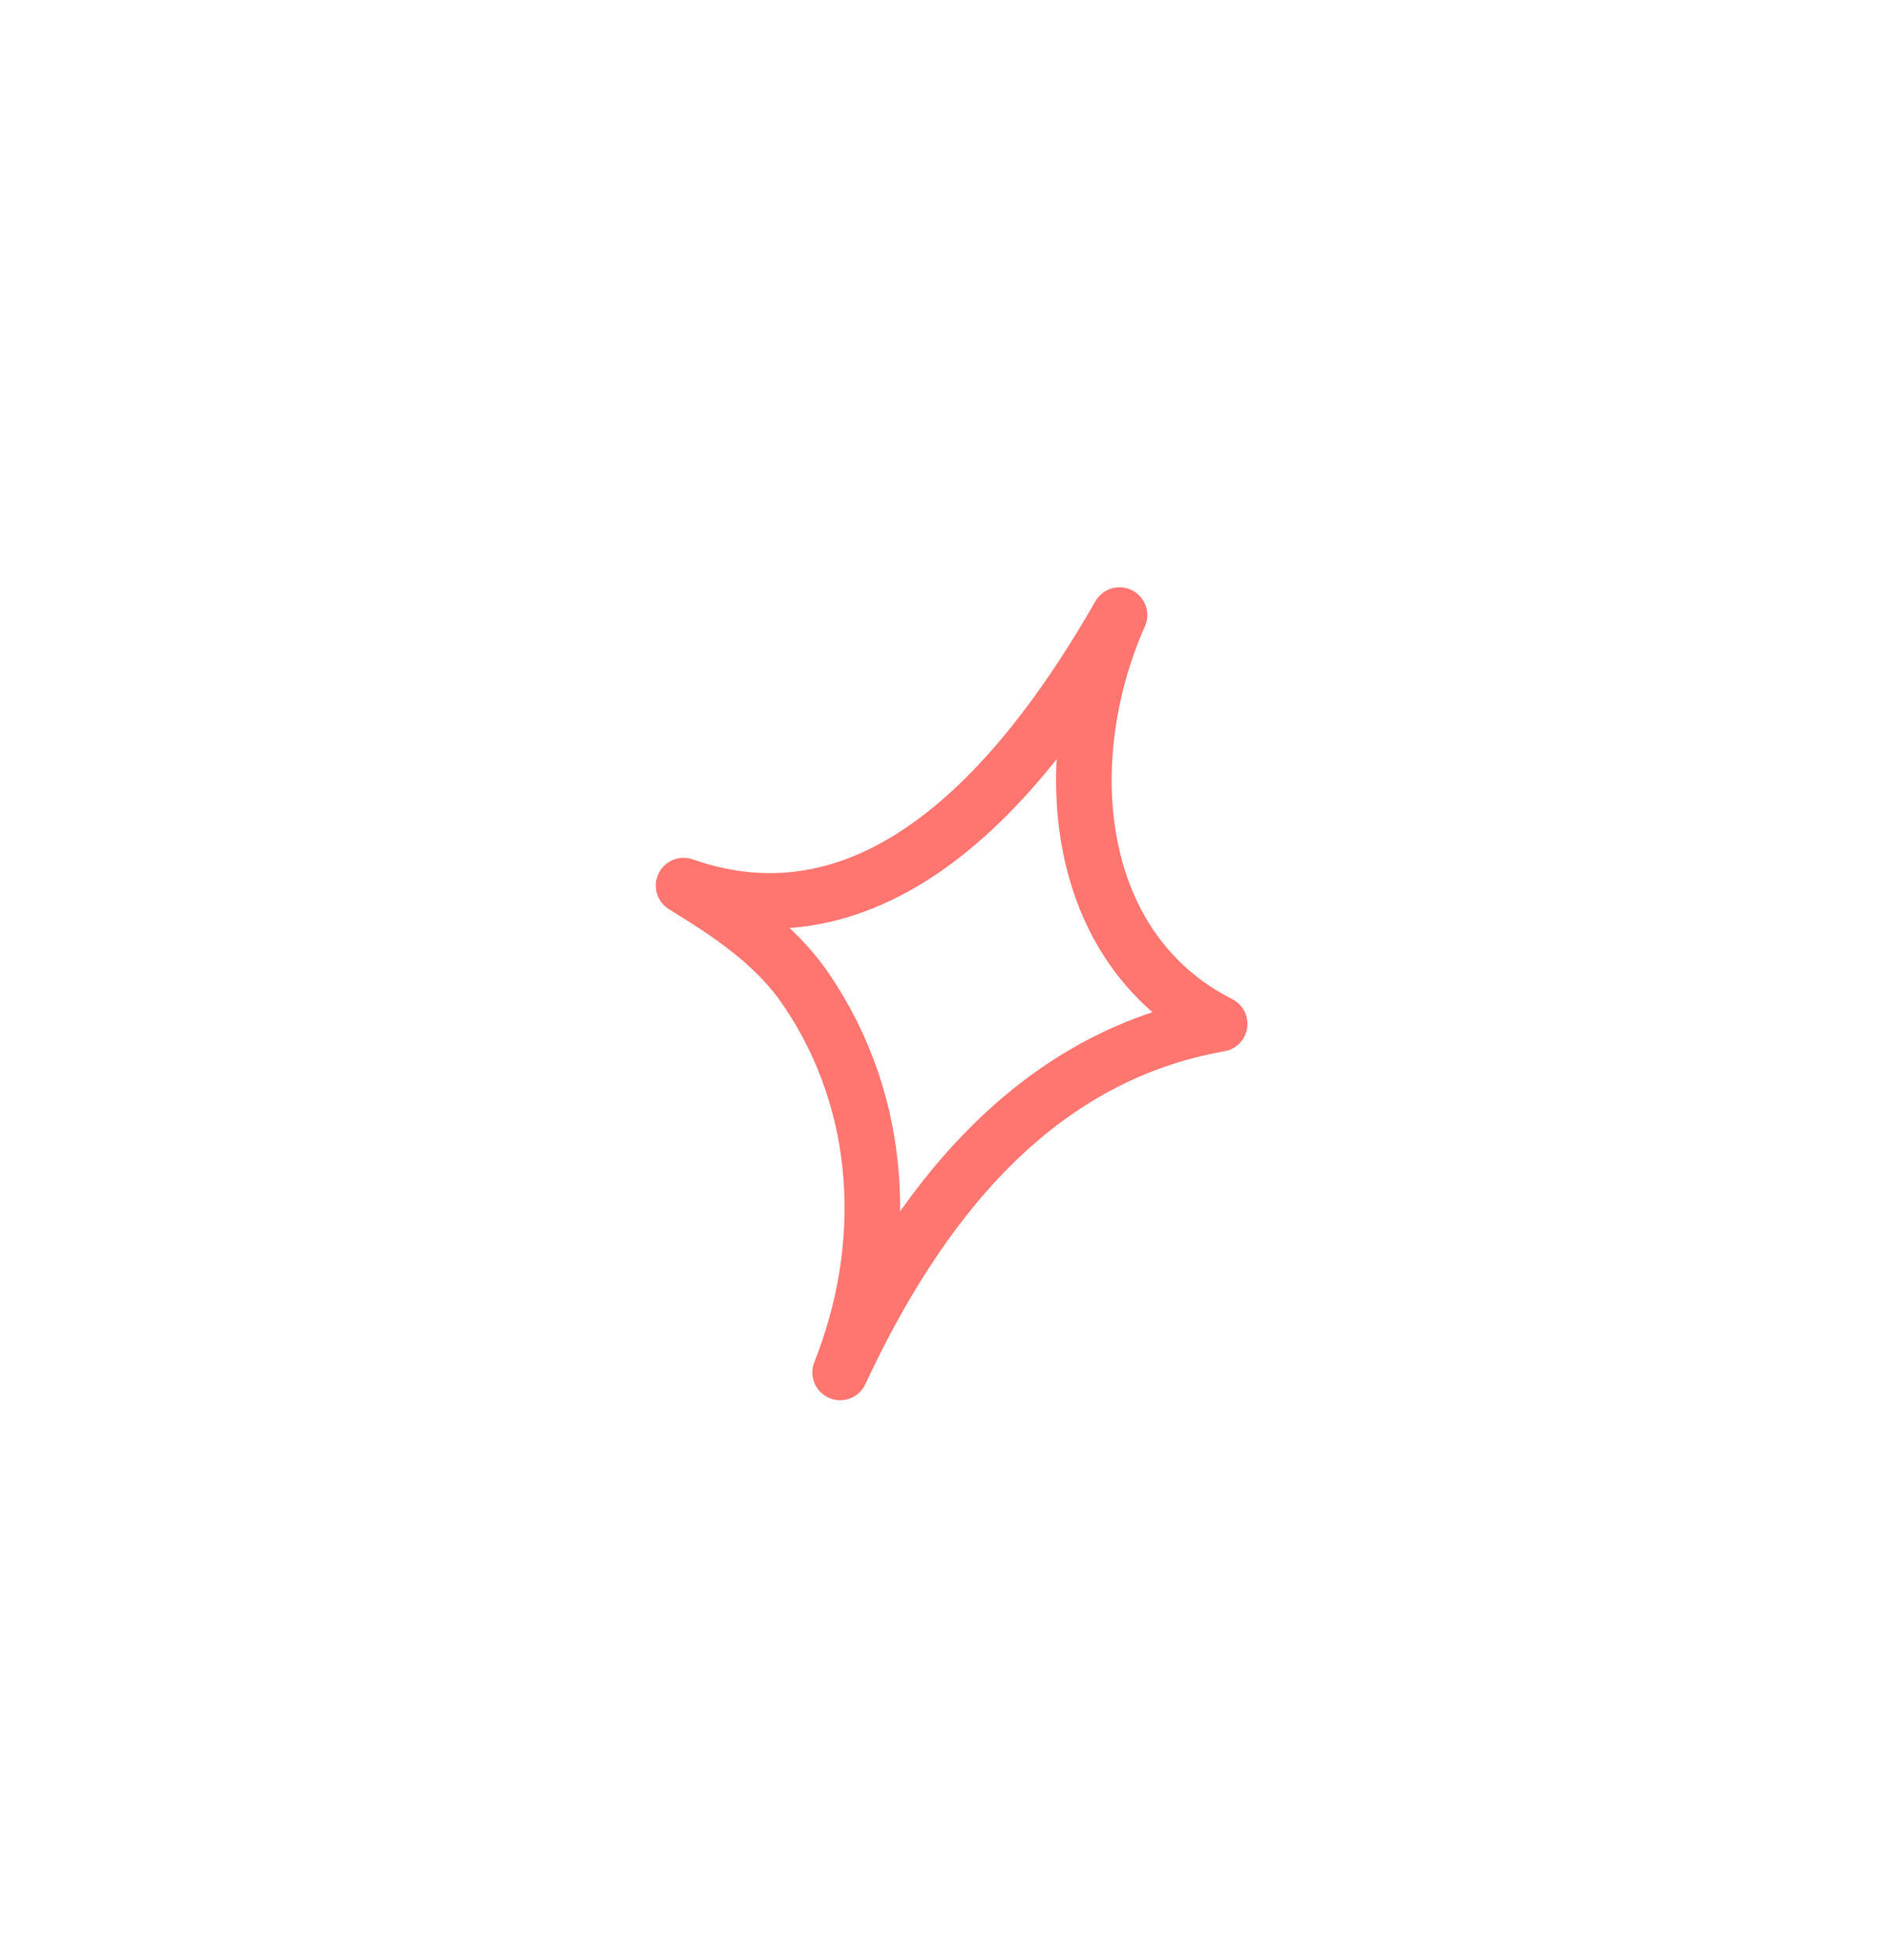 <svg width="136" height="141" viewBox="0 0 136 141" fill="none" xmlns="http://www.w3.org/2000/svg">
<path fill-rule="evenodd" clip-rule="evenodd" d="M60.455 98.734C63.983 89.87 63.737 79.555 57.97 71.13C55.737 67.868 52.461 65.715 49.191 63.712C63.605 68.78 74.2 55.361 80.557 44.251C75.943 54.642 77.107 68.272 87.763 73.66C74.309 76.024 66.026 86.785 60.455 98.734Z" stroke="#FF7570" stroke-width="4" stroke-miterlimit="1.5" stroke-linecap="round" stroke-linejoin="round"/>
</svg>
